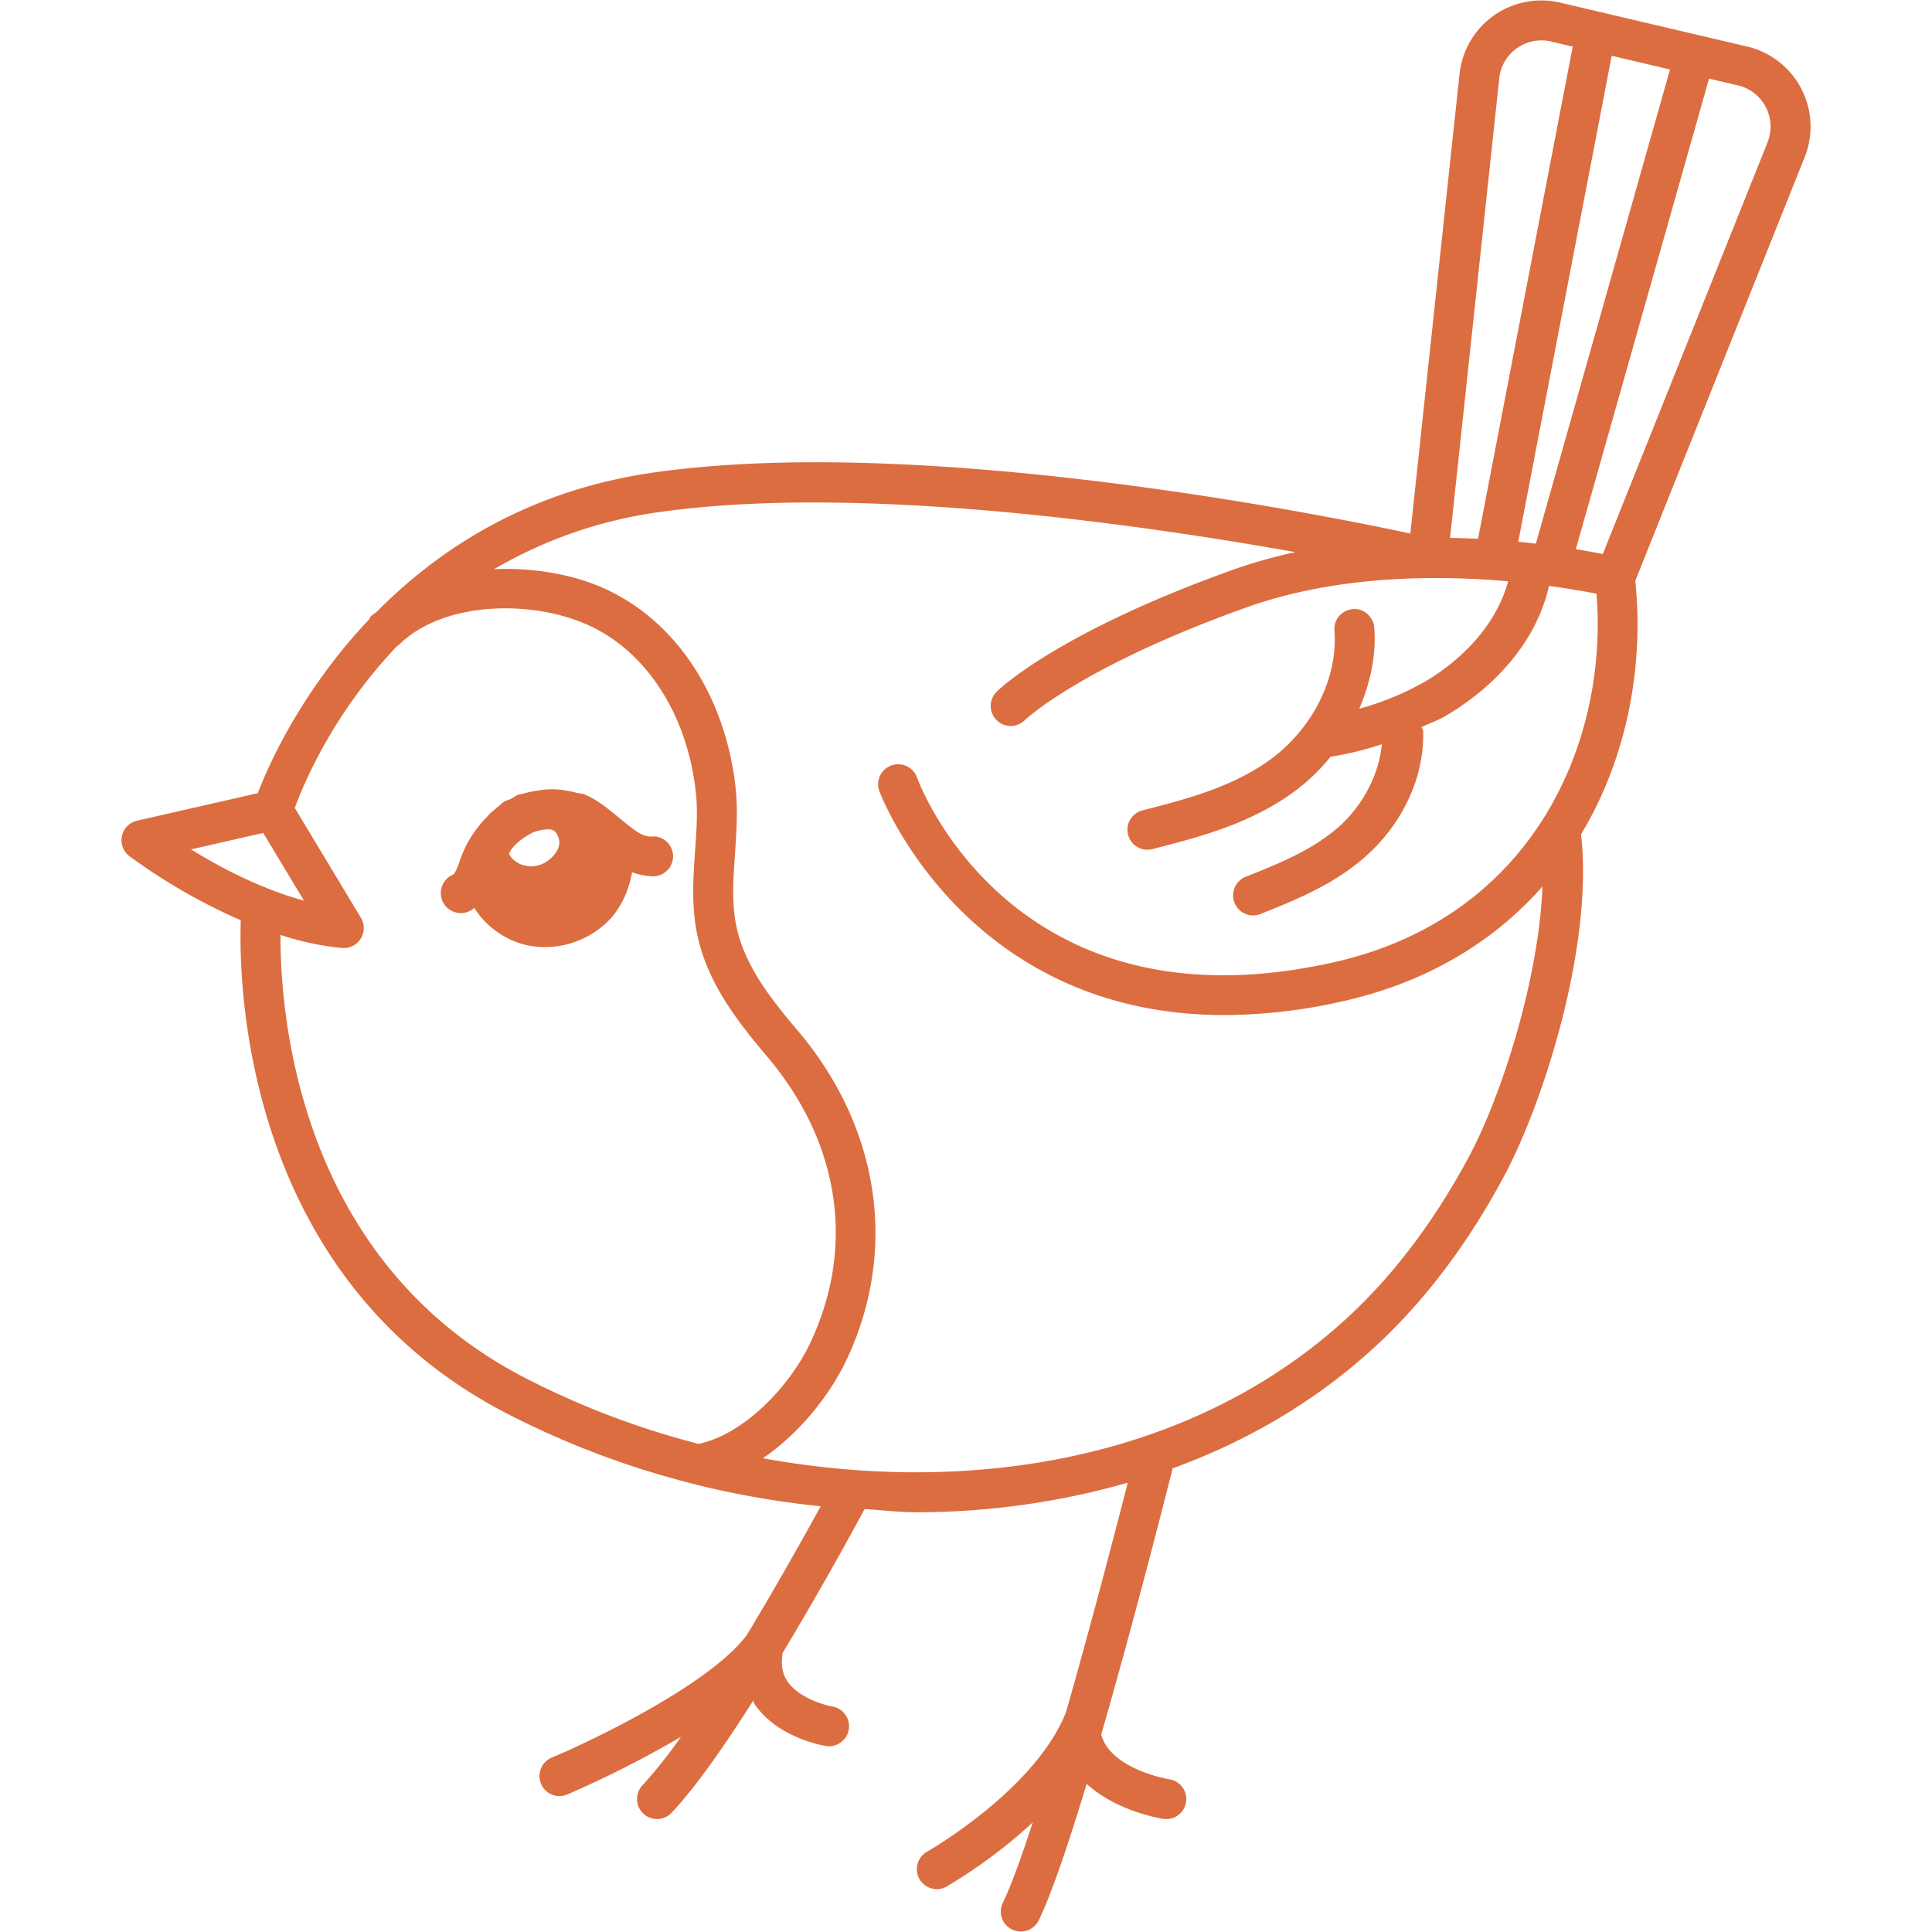 <svg xmlns="http://www.w3.org/2000/svg" viewBox="0 0 860 860">
    <path fill="#dc6d40"
        d="M291,372.32h0c-4.29.55-7.36-1.83-12.46-5.84l-3.45-2.84c-4.11-3.42-8.81-7.29-14.51-9.89-1.32-.6-2.79-.47-4.15-.9a27.54,27.54,0,0,0-3.88-.83,35.21,35.21,0,0,0-13.42-.07,44.13,44.13,0,0,0-5.9,1.25c-.31.09-.53.07-.84.17l-.12.05c-.57.22-1.15.13-1.71.37-1.07.47-2,1.22-3.07,1.78s-2.22.71-3.13,1.29c-.71.45-1.3,1.16-2,1.68-.17.12-.31.27-.48.4-.66.52-1.31,1.06-1.94,1.63s-1.12.9-1.67,1.4-.86.93-1.28,1.41a47.82,47.82,0,0,0-3.72,4.18c-.08.12-.17.22-.25.33a48.48,48.48,0,0,0-8.05,14.45c-.81,2.38-2.18,6.36-3.33,7A8.91,8.91,0,1,0,210,405c.44-.24.71-.59,1.11-.85a38.14,38.14,0,0,0,21.14,16,37.56,37.56,0,0,0,10.37,1.43,40,40,0,0,0,28.45-11.95c5.58-5.73,8.8-13.29,10.29-21.37a28.72,28.72,0,0,0,9.53,1.82H291a8.9,8.9,0,0,0,0-17.79Zm-50.45,12.6c-4.83,1.71-11,.33-14-4.74a10.34,10.34,0,0,1,2.18-3.46,28.26,28.26,0,0,1,7.91-5.83c.4-.17.84-.45,1.21-.57a21.32,21.32,0,0,1,6-1.15,4.56,4.56,0,0,1,3.19.95,7.42,7.42,0,0,1,1.82,6.2C248.25,379.62,244.48,383.56,240.54,384.92Z" />
    <path fill="#dc6d40"
        d="M801.8,39.45a36.57,36.57,0,0,0-24.13-18.74L694.49,1.17a36.62,36.62,0,0,0-44.8,31.76l-21.9,204.56c-43.46-9.28-218.6-44-336.57-27.19-56,7.93-95.79,34-123.5,62-.94.84-2.05,1.47-2.94,2.36-.27.28-.18.7-.41,1-30.21,31.85-45,65.23-49.62,77.41L61,365.32a8.91,8.91,0,0,0-3.47,15.73,259.68,259.68,0,0,0,49.64,28.59c-1,30.06,2,157.84,116.22,218.4a386.82,386.82,0,0,0,85.83,32.63c.31,0,.52.3.83.3h.12a407.92,407.92,0,0,0,55.14,9.53c-6.73,12.28-19.07,34.41-32.81,57.19-15.88,21.62-68.11,46.82-86.94,54.7A8.91,8.91,0,0,0,249,799.5a9.11,9.11,0,0,0,3.45-.69,473.68,473.68,0,0,0,50.65-25.67A206.84,206.84,0,0,1,286,794.69a8.91,8.91,0,0,0,.35,12.59,8.78,8.78,0,0,0,6.11,2.44,8.87,8.87,0,0,0,6.46-2.77c10.54-11.12,23.57-29.83,36.34-49.91.29.46.3,1,.6,1.48,10.12,14.78,29.56,18.31,31.76,18.66a7.5,7.5,0,0,0,1.42.12,8.9,8.9,0,0,0,1.45-17.68c-3.89-.66-15.07-4-20-11.21-2.36-3.46-2.94-7.69-2.08-12.68,17.22-28.59,31.9-55.54,36.46-64,7.54.44,15,1.42,22.58,1.42A342.78,342.78,0,0,0,502,660C496.63,681,485.83,722.57,474.5,762.2c-13.79,34.69-61.54,61.89-62,62.15a8.9,8.9,0,0,0,8.69,15.53,230,230,0,0,0,38.52-28.65c-5,15.34-9.61,28.12-13.32,35.77a8.89,8.89,0,1,0,16,7.77c5.8-11.93,13.43-34.67,21.31-60.7,13.29,12.18,32.94,15.4,34.11,15.56a9.51,9.51,0,0,0,1.28.09A8.9,8.9,0,0,0,520.36,792c-.25,0-26.15-4.45-30.16-19.94C504.66,722,518.49,667.42,522,653.62c33.13-12.09,64.16-30,91-55,21.73-20.23,40.79-45.59,56.67-75.37,17.48-32.74,39.73-102.56,34.1-151.86,20.83-34.55,28-75.49,24.15-112.84L803.31,70A36.65,36.65,0,0,0,801.8,39.45Zm-58.42-8.52L683.66,242c-2.52-.29-5.12-.58-7.83-.84L717.42,24.83Zm-76,3.89a18.57,18.57,0,0,1,7.82-13.34,18.84,18.84,0,0,1,15.24-3l9.63,2.26L657.92,239.84q-6-.3-12.45-.4ZM85,378.1l32.16-7.33,18.14,30.11C116,395.68,97.62,385.85,85,378.1ZM231.74,612.31c-99.25-52.62-107-161.15-106.88-196.16A127,127,0,0,0,152.29,422a6,6,0,0,0,.73,0,8.89,8.89,0,0,0,7.62-13.49l-29.42-48.86c3.82-10.51,17-42.16,45.69-72.23.14-.13.37-.07.5-.21,19.79-19.85,60.09-20.43,85.33-8.54s42.91,39.29,46.9,73.06c1.05,8.75.44,17.66-.23,27.1-.81,11.48-1.62,23.35.64,35.54,4.14,22.13,17.3,39.2,31.61,56.16,32.36,38.33,39.23,84.83,18.83,127.62-9,18.9-29.19,40.31-49.53,44.57A369.31,369.31,0,0,1,231.74,612.31ZM593.23,428.45C451.93,459.92,409.86,350.72,408.15,346a8.91,8.91,0,0,0-16.75,6.08c.41,1.15,37.67,99.76,153.59,99.76a241.67,241.67,0,0,0,52.12-6c39-8.65,68.39-27.33,89.51-51.23-1.7,41.65-18.25,93.14-32.72,120.24-15,28-32.83,51.84-53.11,70.75-70,65.26-170.32,80.12-261.2,63.51,16.31-11.11,29.62-27.94,37-43.3,23.21-48.66,15.27-103.52-21.26-146.76C342.56,444,330.88,429,327.55,411.1c-1.86-10-1.13-20.2-.38-31.05.67-9.85,1.39-20,.15-30.43-4.73-39.9-26-72.43-57-87.06-14.21-6.7-32.39-10-50.38-9.2a199.19,199.19,0,0,1,73.76-25.44c87.7-12.42,211.47,5.11,282.93,17.86a225.38,225.38,0,0,0-28,7.91c-78,27.94-104,53.21-105.06,54.28a8.91,8.91,0,0,0,12.55,12.65c.23-.25,25-23.83,98.53-50.18,40.25-14.39,84.52-14.52,116.68-11.68-6.38,23.12-25.48,37.92-37.06,44.68a127.93,127.93,0,0,1-29.23,12.06c5-11.68,7.65-24.11,6.69-36.18-.38-4.89-5-8.77-9.56-8.16a8.87,8.87,0,0,0-8.17,9.58c1.59,20.26-9,42.32-27,56.2-17.21,13.21-39,18.81-58.24,23.73a8.9,8.9,0,1,0,4.41,17.24c20.89-5.35,44.58-11.42,64.69-26.86a88.27,88.27,0,0,0,14.44-14.21,141.41,141.41,0,0,0,22.8-5.55C613.7,346.55,605,360,596.27,367.75c-12,10.71-27.15,16.72-41.78,22.55a8.91,8.91,0,0,0,3.3,17.18,9.05,9.05,0,0,0,3.31-.64c15.29-6.1,32.65-13,47-25.8,16.6-14.84,26.1-35.72,25.38-55.89,0-.6-.59-.92-.73-1.48,3.48-1.68,7.1-2.88,10.49-4.85,14.49-8.46,39.14-27.14,46.3-58,9,1.23,16.47,2.53,21.12,3.47C716,330.81,682.14,408.74,593.23,428.45ZM786.79,63.37,713.46,246.64c-3.16-.64-7.14-1.39-12-2.19L760.75,35l12.86,3a18.85,18.85,0,0,1,13.18,25.34Z" />
</svg>